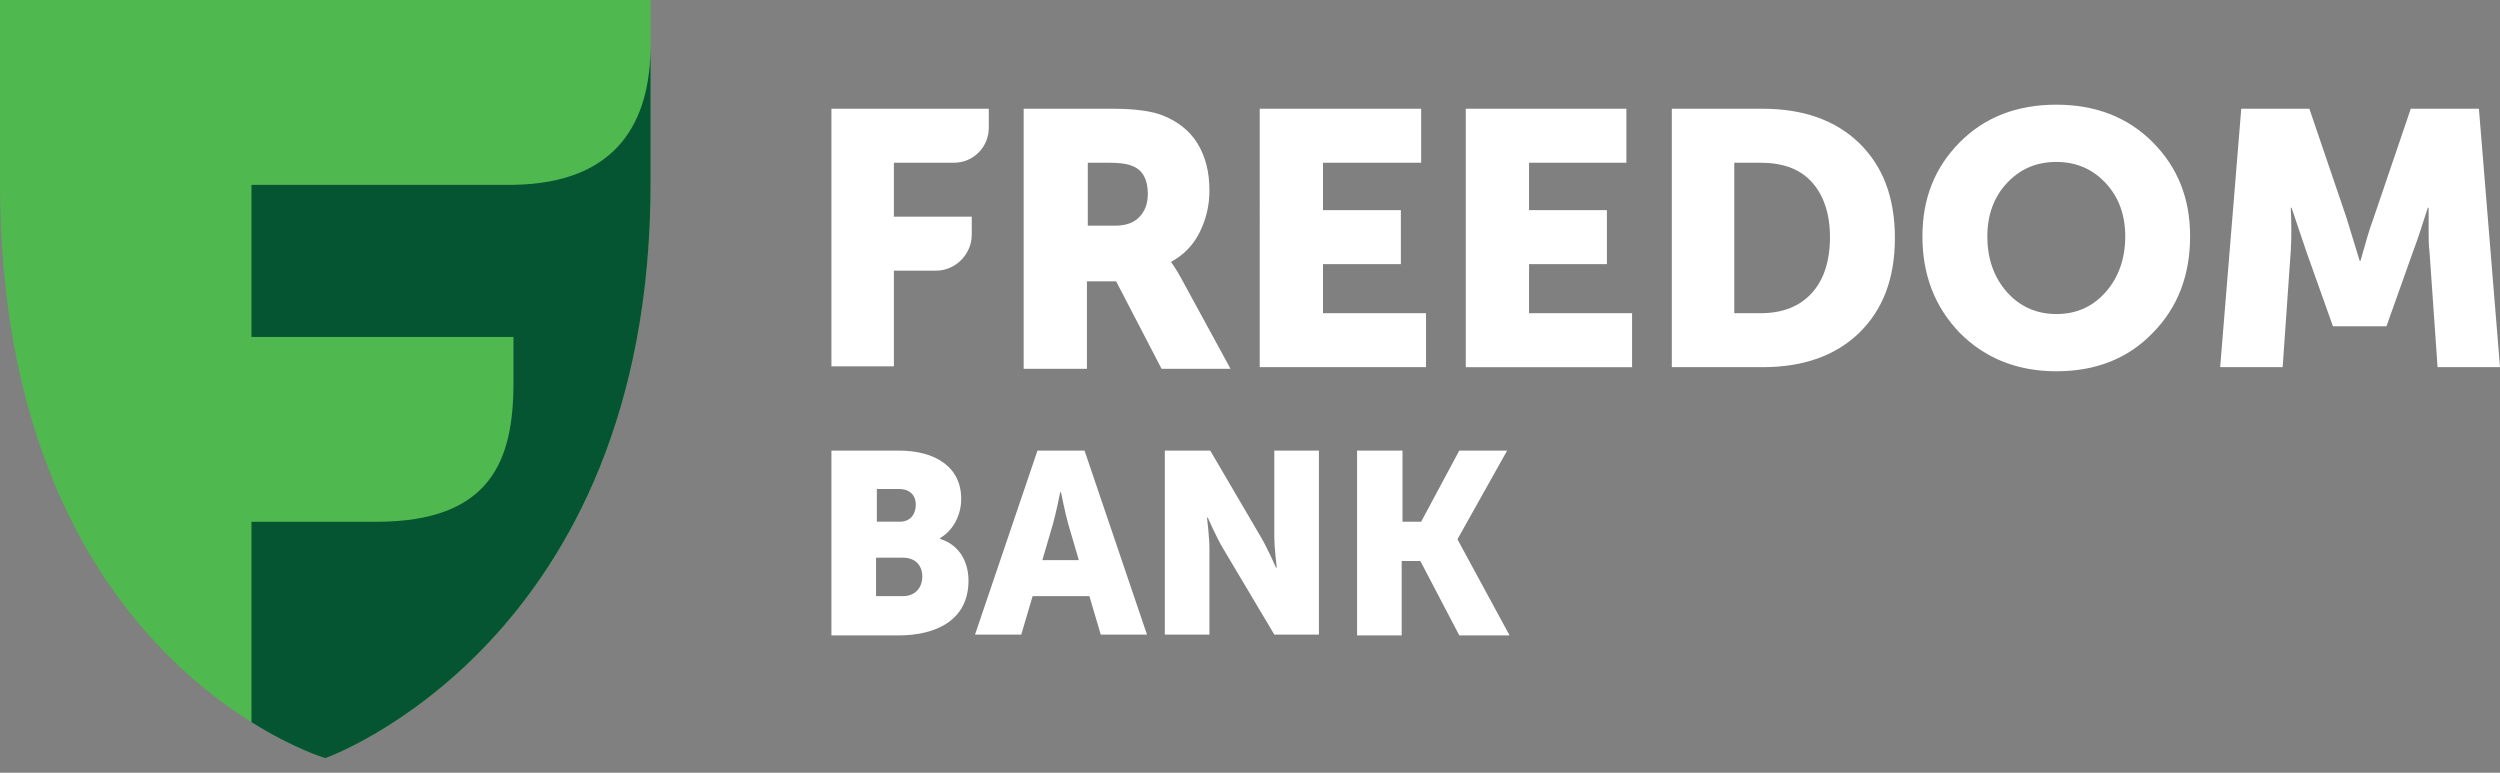 <svg xmlns="http://www.w3.org/2000/svg" viewBox="0 0 110 34">
	<rect x="0" y="0" width="110" height="34" fill="#808080" stroke="none"/>
	<path fill="#4FB84E" d="M14.312 33.355S0 29.109 0 8.06V0h28.625v8.06c0 20.258-14.312 25.295-14.312 25.295Z"/>
	<path fill="#055532" d="M22.593 8.133H11.065V14.826h11.528v2.015c0 3.382-.964 6.117-6.032 6.117h-5.496v8.816c1.892 1.187 3.248 1.583 3.248 1.583s14.312-5.037 14.312-25.295V1.98c0 3.382-1.463 6.081-6.032 6.153Z"/>
	<path fill="#fff" d="M87.443 10.399c0 .972.285 1.799.857 2.447.571.648 1.321.972 2.177.972.892 0 1.606-.324 2.177-.972.571-.648.857-1.475.857-2.447 0-.935-.285-1.727-.857-2.339-.571-.612-1.284-.935-2.177-.935-.893 0-1.607.324-2.177.935-.571.612-.857 1.403-.857 2.339Zm-2.856 0c0-1.655.536-3.022 1.642-4.138 1.106-1.115 2.534-1.655 4.247-1.655 1.713 0 3.14.54 4.247 1.655 1.106 1.115 1.642 2.483 1.642 4.138 0 1.691-.536 3.13-1.642 4.246-1.106 1.151-2.534 1.691-4.247 1.691-1.713 0-3.141-.576-4.247-1.691-1.106-1.151-1.642-2.555-1.642-4.246ZM36.583 4.785V16.119h2.748v-4.21h1.856c.857 0 1.57-.72 1.57-1.583v-.792h-3.426V7.16h2.641c.857 0 1.535-.684 1.535-1.547v-.828h-6.924Zm0 15.041h2.962c1.606 0 2.748.72 2.748 2.123 0 .684-.321 1.367-.928 1.727v.036c.928.288 1.249 1.115 1.249 1.835 0 1.763-1.463 2.411-3.069 2.411h-2.962v-8.132Zm2.998 3.13c.5 0 .714-.36.714-.756 0-.36-.214-.684-.75-.684h-.964v1.439h.999Zm.143 3.274c.571 0 .857-.396.857-.864 0-.468-.285-.828-.857-.828h-1.178v1.691h1.178Zm5.925-6.405h2.07l2.748 8.096h-2.034l-.5-1.691h-2.498l-.5 1.691h-2.034l2.748-8.096Zm1.82 4.822-.464-1.583c-.143-.504-.321-1.403-.321-1.403h-.036s-.178.9-.321 1.403l-.464 1.583h1.606Zm5.782-4.822h-1.999v8.096h1.963v-3.778c0-.504-.107-1.367-.107-1.367h.036s.357.828.678 1.367l2.248 3.778h1.963v-8.096h-1.963v3.778c0 .504.107 1.367.107 1.367h-.036s-.357-.828-.678-1.367l-2.213-3.778Zm8.459 0v3.13h.821l1.677-3.13h2.106l-2.177 3.886v.036l2.284 4.21h-2.213l-1.713-3.274h-.821v3.274h-1.963v-8.132H61.71ZM47.862 9.93h1.178c.464 0 .821-.108 1.071-.36.25-.252.393-.576.393-1.043 0-.612-.214-1.044-.678-1.223-.25-.108-.607-.144-1.035-.144h-.928v2.771Zm-2.82-5.145h3.926c.999 0 1.713.108 2.177.288.642.252 1.178.648 1.535 1.223.357.576.535 1.259.535 2.087 0 .648-.143 1.259-.428 1.835-.286.576-.714 1.008-1.249 1.295v.036c.107.144.25.36.428.684l2.177 3.994h-3.034l-1.999-3.85h-1.285v3.85h-2.784V4.785Zm10.386 0V16.155h7.317v-2.375H58.212v-2.159h3.426V9.247H58.212V7.16h4.319V4.785h-7.103Zm9.066 11.37V4.785h7.067v2.375h-4.283v2.087h3.426v2.375h-3.426v2.159h4.533v2.375h-7.317Zm12.956-2.375h-1.142V7.16h1.142c.964 0 1.713.252 2.248.828.536.576.821 1.403.821 2.447 0 1.079-.285 1.907-.821 2.483-.535.576-1.284.864-2.248.864Zm-3.89-8.995V16.155h3.998c1.784 0 3.212-.504 4.247-1.511 1.035-1.008 1.57-2.375 1.57-4.174 0-1.799-.535-3.166-1.57-4.174-1.035-1.007-2.463-1.511-4.247-1.511h-3.998Zm25.055 0-.928 11.37h2.749l.357-5.109c.035-.576.035-1.223 0-1.907h.035l.643 1.907 1.178 3.31h2.355l1.178-3.31c.178-.468.393-1.115.642-1.907h.036v1.043c0 .324 0 .612.036.864l.357 5.109H110l-.928-11.37h-2.998l-1.641 4.822c-.179.468-.358 1.115-.572 1.871h-.035l-.572-1.871-1.641-4.822h-2.998Z"/>
</svg>